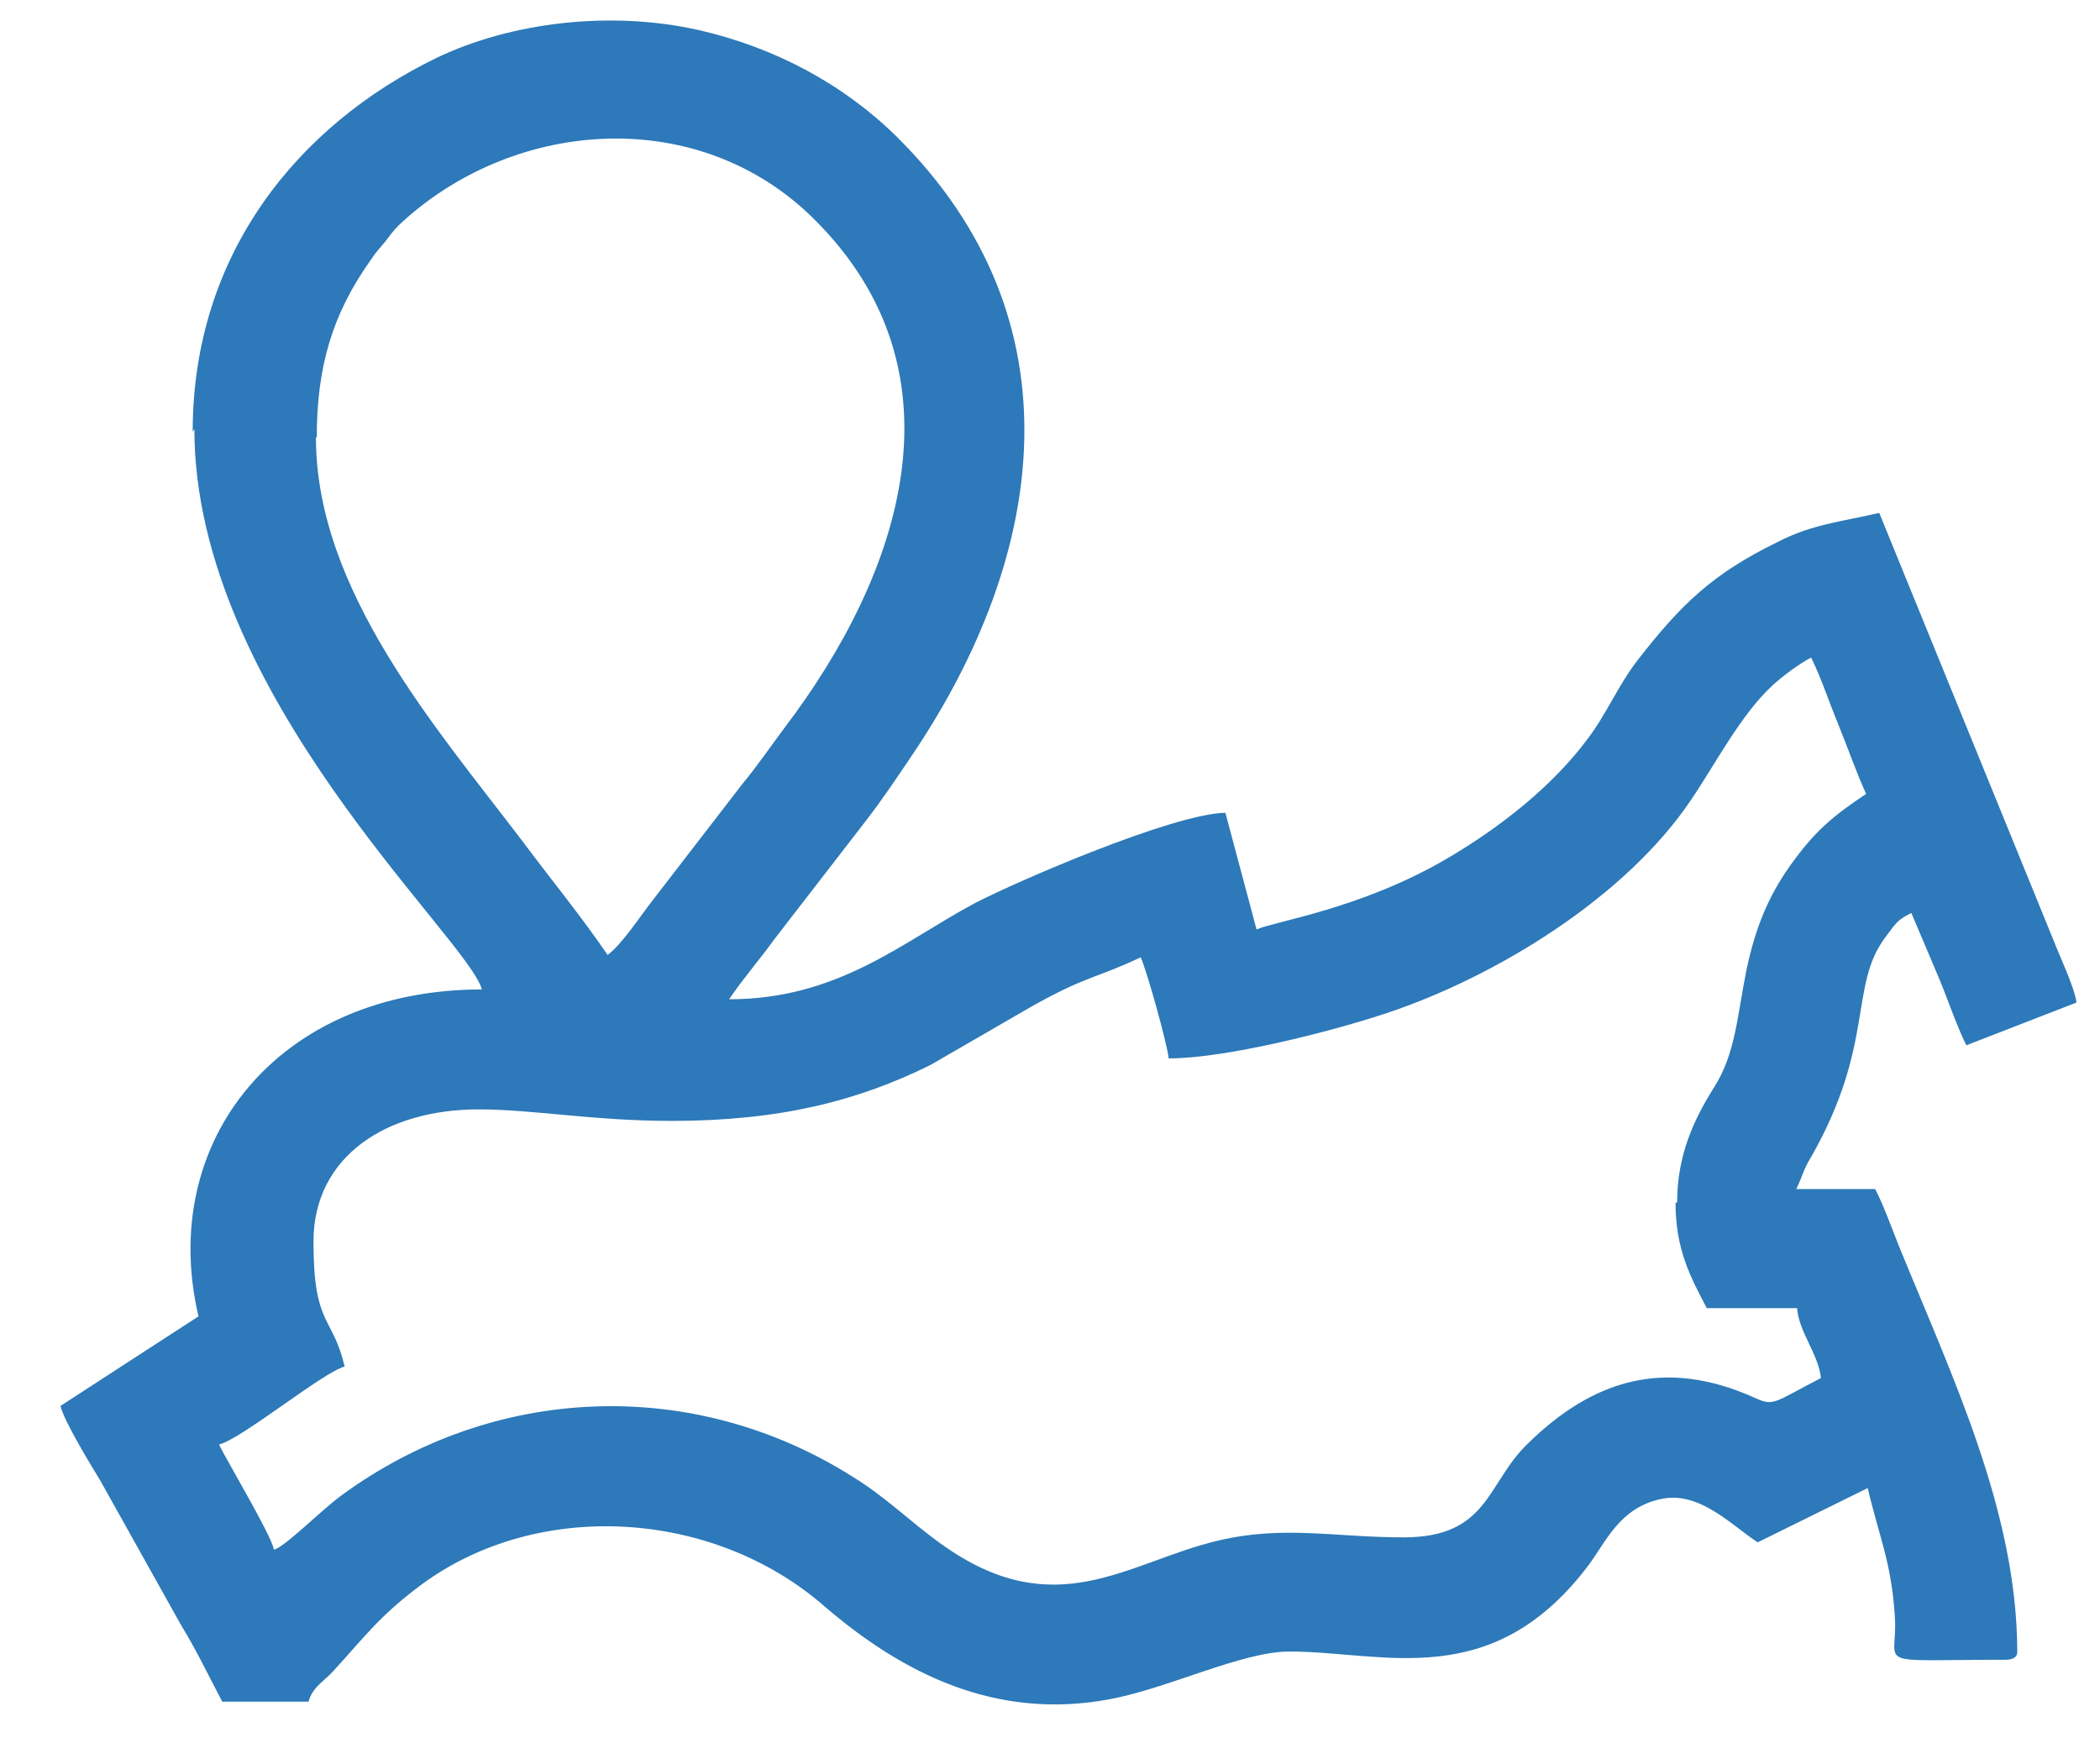 <svg width="25" height="21" viewBox="0 0 25 21" fill="none" xmlns="http://www.w3.org/2000/svg">
<path opacity="0.9" fill-rule="evenodd" clip-rule="evenodd" d="M2.314 5.109C2.314 8.268 5.57 11.163 5.737 11.779C3.311 11.779 1.874 13.588 2.363 15.671L0.72 16.737C0.759 16.913 1.081 17.441 1.189 17.617L2.157 19.349C2.343 19.652 2.48 19.945 2.646 20.258H3.673C3.722 20.082 3.849 20.023 3.966 19.896C4.358 19.466 4.524 19.231 5.023 18.86C6.411 17.842 8.485 17.97 9.805 19.114C10.744 19.925 11.859 20.483 13.209 20.229C13.903 20.102 14.783 19.661 15.35 19.661C16.475 19.661 17.756 20.16 18.91 18.635C19.116 18.361 19.282 17.94 19.79 17.842C20.24 17.754 20.622 18.165 20.925 18.361L22.235 17.715C22.363 18.273 22.519 18.595 22.558 19.251C22.597 19.857 22.245 19.759 23.878 19.759C23.957 19.759 24.015 19.73 24.015 19.671C24.015 17.989 23.233 16.375 22.597 14.811C22.519 14.615 22.421 14.341 22.323 14.155H21.384C21.453 14.018 21.473 13.911 21.561 13.774C22.323 12.434 22.011 11.74 22.441 11.163C22.578 10.977 22.597 10.947 22.754 10.869L23.086 11.652C23.184 11.886 23.292 12.209 23.409 12.444L24.72 11.935C24.7 11.759 24.504 11.348 24.446 11.192L22.372 6.106C21.903 6.214 21.57 6.243 21.169 6.449C20.387 6.83 20.015 7.192 19.497 7.857C19.262 8.16 19.125 8.503 18.9 8.796C18.48 9.363 17.854 9.852 17.238 10.214C16.211 10.82 15.174 10.967 14.959 11.065L14.588 9.676C13.971 9.686 12.113 10.488 11.605 10.752C10.744 11.212 9.981 11.896 8.68 11.896C8.837 11.661 9.042 11.427 9.218 11.182L10.314 9.764C10.509 9.51 10.666 9.275 10.851 9.001C12.465 6.615 12.876 3.808 10.675 1.627C10.04 1.001 9.218 0.561 8.309 0.356C7.253 0.121 6.079 0.268 5.199 0.688C3.546 1.49 2.294 3.026 2.294 5.138M3.771 5.207C3.771 4.366 3.957 3.74 4.407 3.104C4.485 2.987 4.504 2.977 4.592 2.869C4.68 2.752 4.71 2.713 4.808 2.625C6.167 1.402 8.328 1.256 9.688 2.605C11.536 4.434 10.734 6.83 9.336 8.669C9.16 8.904 9.023 9.109 8.837 9.334L7.781 10.703C7.634 10.889 7.399 11.251 7.233 11.368C6.92 10.908 6.558 10.468 6.216 10.009C5.189 8.659 3.761 7.026 3.761 5.207H3.771ZM19.947 14.322C19.947 14.869 20.123 15.202 20.319 15.573H21.394C21.414 15.857 21.649 16.121 21.678 16.405C21.111 16.698 21.12 16.747 20.886 16.639C19.82 16.16 18.959 16.424 18.177 17.197C17.698 17.666 17.717 18.302 16.71 18.302C15.888 18.302 15.282 18.155 14.499 18.341C13.424 18.595 12.563 19.358 11.204 18.38C10.822 18.106 10.548 17.823 10.147 17.578C8.24 16.375 5.864 16.483 4.064 17.803C3.8 17.999 3.399 18.41 3.262 18.449C3.223 18.263 2.724 17.432 2.607 17.197C2.881 17.128 3.83 16.346 4.103 16.268C3.957 15.652 3.732 15.798 3.732 14.781C3.732 13.764 4.602 13.207 5.697 13.207C6.353 13.207 7.057 13.344 7.996 13.344C9.277 13.344 10.206 13.109 11.076 12.679L12.26 11.994C12.935 11.613 13.013 11.662 13.58 11.397C13.649 11.544 13.893 12.415 13.913 12.6C14.588 12.6 15.82 12.287 16.475 12.072C17.815 11.632 19.36 10.674 20.133 9.52C20.426 9.089 20.72 8.512 21.101 8.16C21.228 8.043 21.414 7.906 21.561 7.828C21.678 8.062 21.785 8.385 21.883 8.62C21.991 8.884 22.099 9.197 22.216 9.451C21.805 9.725 21.6 9.901 21.306 10.312C21.052 10.674 20.895 11.045 20.788 11.564C20.68 12.101 20.661 12.542 20.407 12.943C20.172 13.314 19.966 13.745 19.966 14.312L19.947 14.322Z" fill="#176BB2"/>
</svg>
